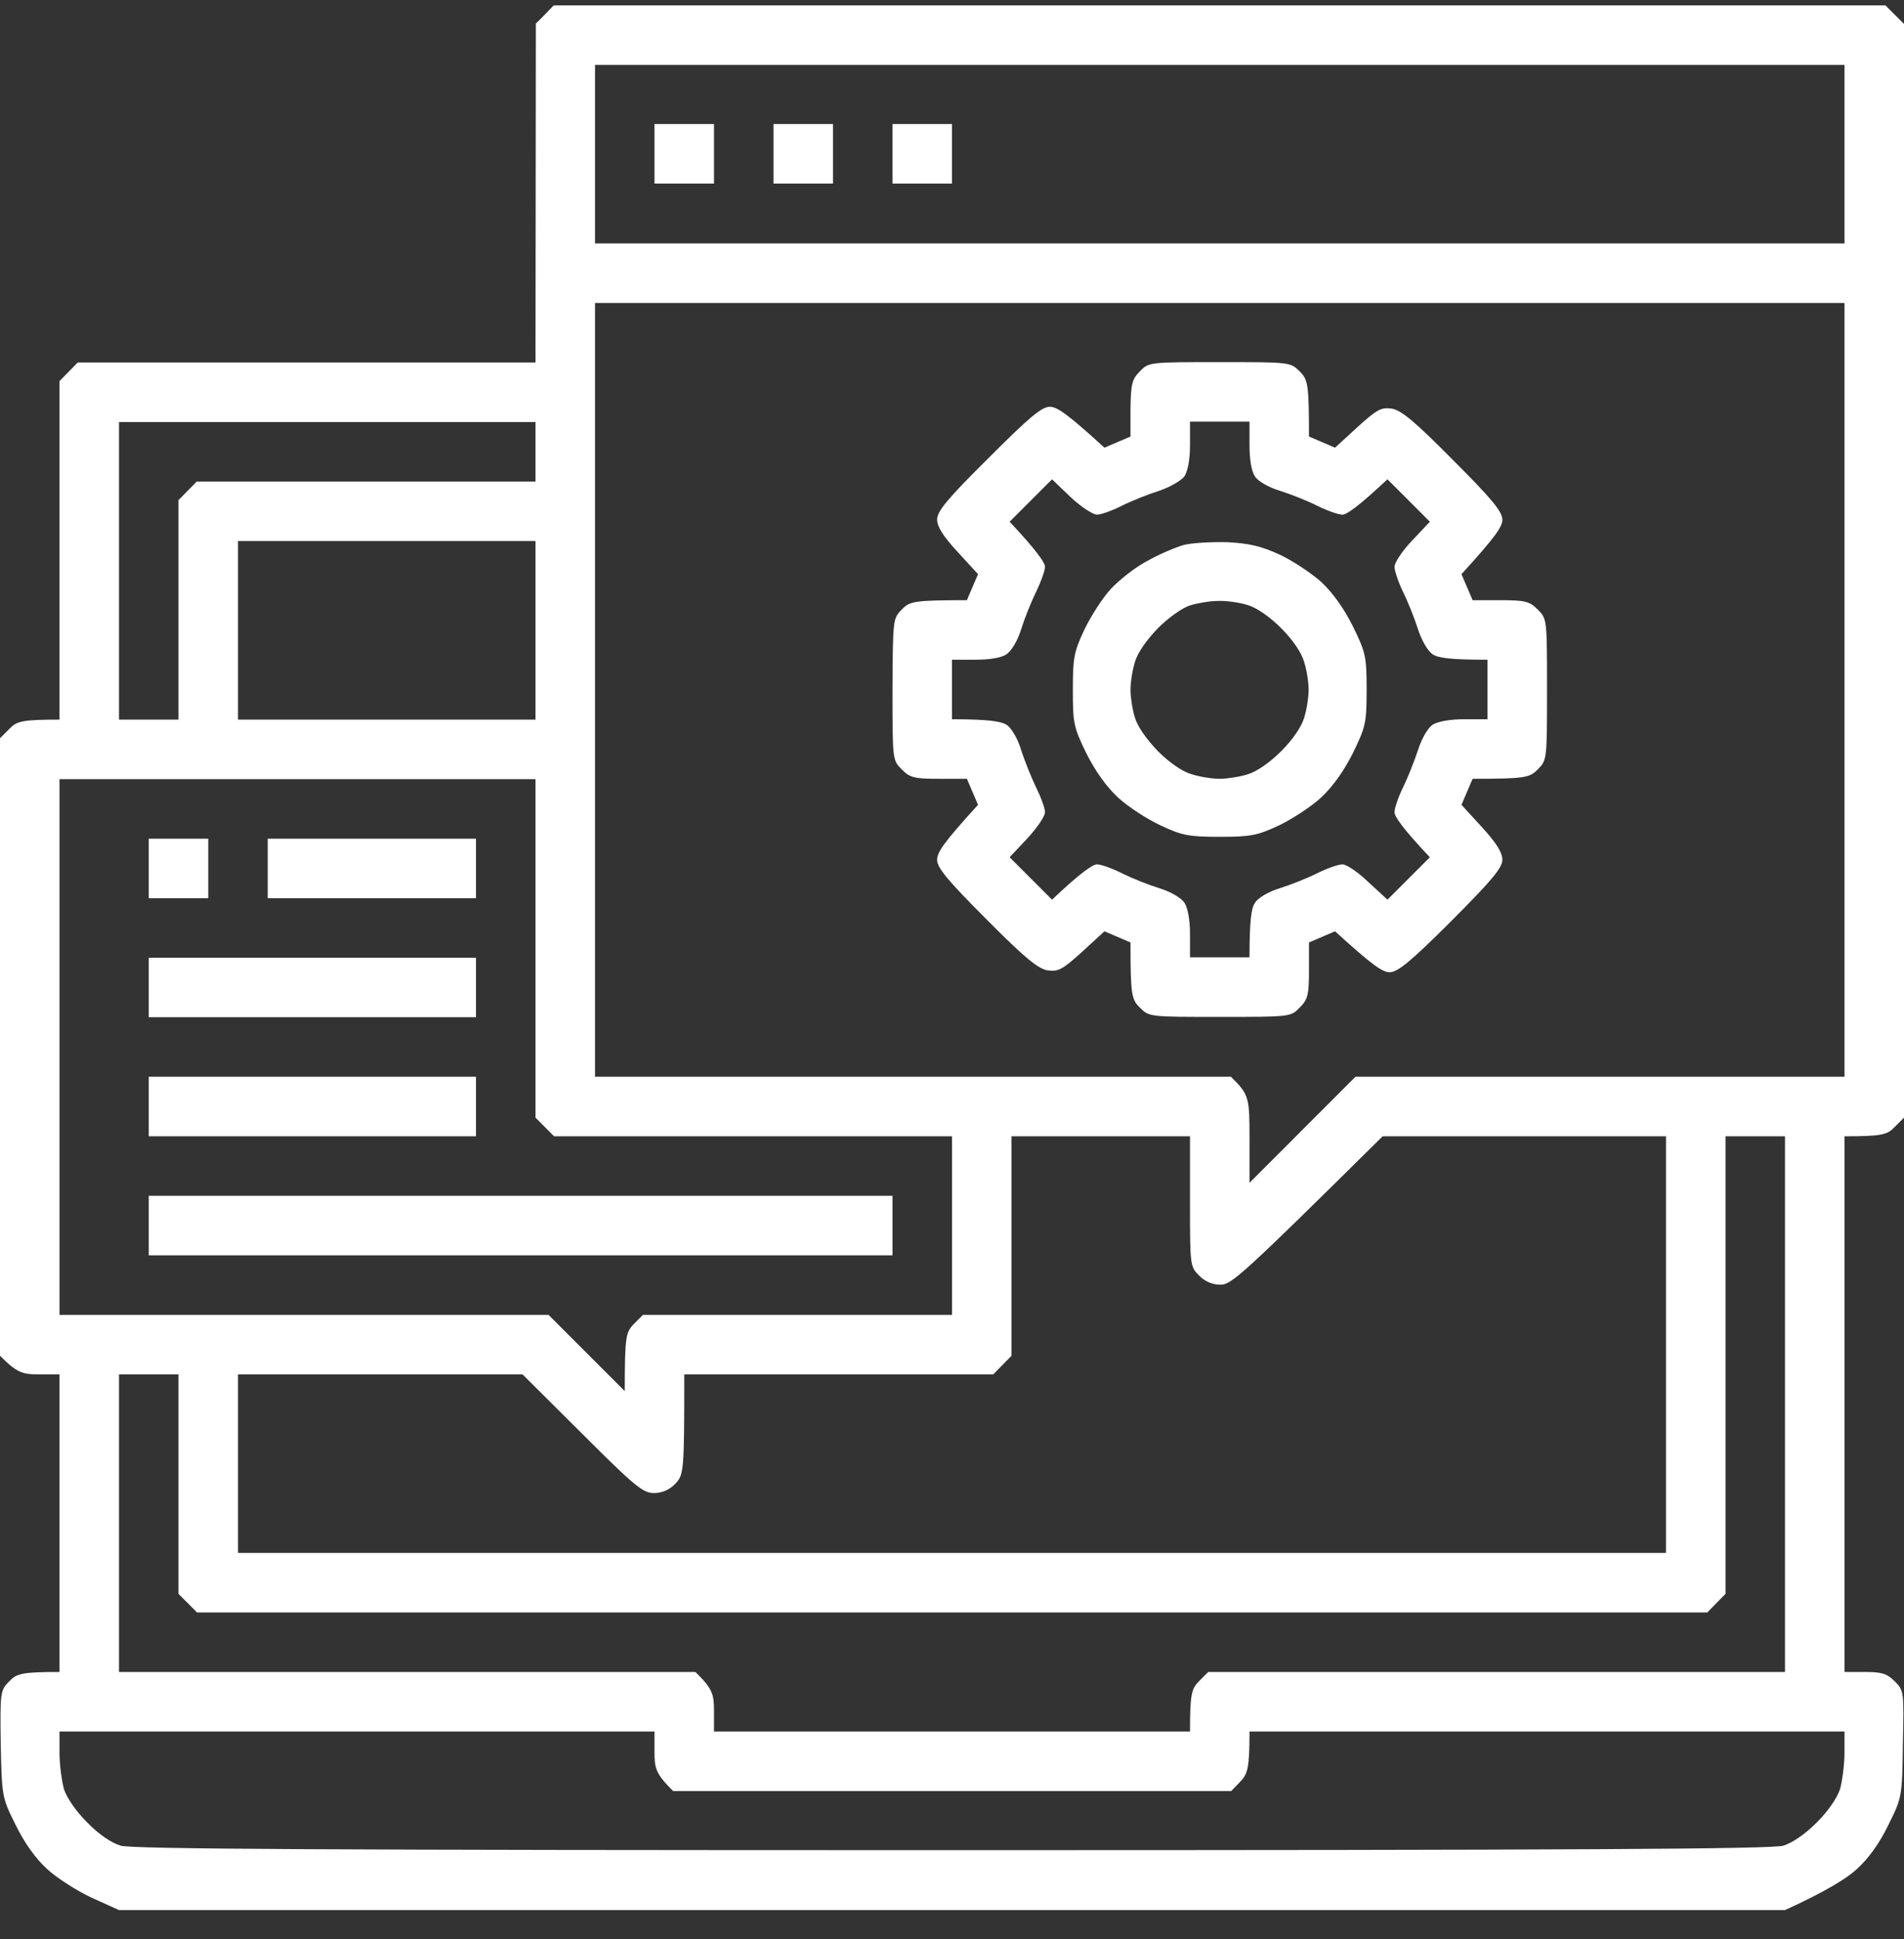 <svg width="55" height="56" viewBox="0 0 55 56" fill="none" xmlns="http://www.w3.org/2000/svg">
<rect x="0" y="0" width="55" height="56" fill="#333333" stroke="none"/>
<g clip-path="url(#clip0_853_555)">
<path fill-rule="evenodd" clip-rule="evenodd" d="M15.995 0.155H54.463L55 0.692V32.274L54.731 32.542C54.517 32.768 54.366 32.811 53.281 32.811V48.28H53.872C54.355 48.28 54.506 48.323 54.731 48.548C55 48.817 55 48.838 54.968 50.353C54.946 51.878 54.946 51.9 54.549 52.695C54.302 53.21 53.98 53.662 53.636 53.973C53.356 54.231 52.766 54.607 51.562 55.155H3.438L2.653 54.8C2.234 54.607 1.644 54.231 1.364 53.973C1.021 53.662 0.698 53.2 0.451 52.695C0.054 51.9 0.054 51.878 0.021 50.353C0 48.849 0.011 48.806 0.269 48.548C0.483 48.323 0.634 48.28 1.719 48.28V39.686H1.128C0.645 39.686 0.494 39.643 0 39.149V21.317L0.269 21.048C0.483 20.823 0.634 20.78 1.719 20.78V11.004L2.245 10.467H15.469L15.479 0.681L15.737 0.423L15.995 0.155ZM17.188 7.03H53.281V1.874H17.188V7.03ZM17.188 31.092H35.557C36.083 31.608 36.094 31.683 36.094 32.886V34.154L39.155 31.092H53.281V8.749H17.188V31.092ZM3.438 20.78H5.156V14.442L5.683 13.905H15.469V12.186H3.438V20.78ZM6.875 20.78H15.469V15.623H6.875V20.78ZM1.719 37.967H15.845L18.047 40.169C18.047 38.59 18.079 38.472 18.305 38.236L18.573 37.967H27.5V32.811H16.006L15.469 32.274V22.498H1.719V37.967ZM49.844 46.024L49.317 46.561H5.693L5.156 46.024V39.686H3.438V48.28H20.088C20.582 48.763 20.625 48.914 20.625 49.408V49.998H34.375C34.375 48.924 34.418 48.763 34.633 48.548L34.901 48.28H51.562V32.811H49.844V46.024ZM29.219 39.149L28.692 39.686H19.766C19.766 42.522 19.755 42.586 19.497 42.855C19.325 43.027 19.121 43.113 18.885 43.113C18.573 43.113 18.326 42.909 16.811 41.394L15.093 39.686H6.875V44.842H48.125V32.811H39.94C35.857 36.85 35.567 37.097 35.256 37.097C35.03 37.097 34.815 37.011 34.644 36.839C34.375 36.571 34.375 36.549 34.375 34.691V32.811H29.219V39.149ZM1.719 50.611C1.719 50.955 1.783 51.427 1.848 51.664C1.934 51.921 2.191 52.297 2.524 52.63C2.847 52.963 3.223 53.221 3.491 53.296C3.813 53.393 9.475 53.425 27.5 53.425C45.525 53.425 51.176 53.393 51.509 53.296C51.767 53.221 52.143 52.963 52.476 52.63C52.809 52.297 53.066 51.921 53.152 51.664C53.217 51.427 53.281 50.955 53.281 50.611V49.998H36.094C36.094 51.062 36.04 51.223 35.825 51.449L35.567 51.717H19.443C18.949 51.223 18.906 51.073 18.906 50.589V49.998H1.719V50.611ZM18.906 3.582H20.625V5.3H18.906V3.582ZM22.344 3.582H24.062V5.3H22.344V3.582ZM25.781 3.582H27.5V5.3H25.781V3.582ZM35.224 10.457C37.265 10.457 37.275 10.457 37.544 10.725C37.78 10.961 37.812 11.08 37.812 12.605L38.565 12.927L39.209 12.336C39.778 11.821 39.897 11.756 40.197 11.799C40.477 11.842 40.863 12.165 41.97 13.282C43.098 14.41 43.388 14.764 43.398 15.001C43.398 15.205 43.227 15.473 42.217 16.58L42.539 17.331H43.345C44.054 17.331 44.183 17.364 44.419 17.6C44.688 17.869 44.688 17.879 44.688 19.91C44.688 21.929 44.688 21.951 44.419 22.219C44.183 22.456 44.065 22.488 42.539 22.488L42.217 23.24L42.808 23.884C43.227 24.346 43.398 24.615 43.398 24.83C43.398 25.055 43.098 25.42 41.916 26.602C40.745 27.773 40.369 28.074 40.144 28.074C39.94 28.074 39.66 27.891 38.565 26.892L37.812 27.214V28.02C37.812 28.729 37.78 28.858 37.544 29.094C37.286 29.363 37.275 29.363 35.234 29.363C33.193 29.363 33.193 29.363 32.925 29.094C32.688 28.858 32.656 28.74 32.656 27.214L31.904 26.892L31.26 27.483C30.69 27.998 30.572 28.063 30.261 28.02C29.992 27.977 29.595 27.655 28.488 26.538C27.371 25.42 27.07 25.055 27.07 24.83C27.07 24.615 27.242 24.346 28.252 23.24L27.93 22.488H27.124C26.404 22.488 26.286 22.456 26.05 22.219C25.781 21.951 25.781 21.951 25.781 19.91C25.792 17.89 25.792 17.858 26.05 17.6C26.275 17.364 26.394 17.331 27.93 17.331L28.252 16.58L27.661 15.935C27.242 15.484 27.07 15.205 27.07 15.001C27.07 14.764 27.371 14.399 28.553 13.228C29.724 12.057 30.089 11.746 30.325 11.746C30.529 11.746 30.809 11.928 31.904 12.927L32.656 12.605V11.799C32.667 11.09 32.699 10.951 32.925 10.725C33.183 10.457 33.193 10.457 35.224 10.457ZM34.375 12.852C34.375 13.282 34.31 13.604 34.214 13.754C34.117 13.883 33.795 14.066 33.483 14.173C33.172 14.27 32.688 14.463 32.409 14.603C32.13 14.743 31.808 14.861 31.689 14.861C31.571 14.861 31.227 14.635 30.927 14.356L30.39 13.84L29.165 15.065C29.949 15.903 30.186 16.247 30.186 16.365C30.186 16.483 30.067 16.805 29.928 17.095C29.788 17.375 29.595 17.858 29.498 18.169C29.401 18.492 29.219 18.793 29.079 18.889C28.929 18.997 28.585 19.05 28.166 19.05H27.5V20.769C28.585 20.769 28.929 20.834 29.079 20.93C29.219 21.027 29.401 21.328 29.498 21.661C29.595 21.961 29.788 22.445 29.928 22.735C30.067 23.014 30.186 23.336 30.186 23.455C30.186 23.573 29.949 23.916 29.67 24.217L29.165 24.754L30.39 25.979C31.227 25.184 31.571 24.959 31.689 24.959C31.808 24.959 32.13 25.077 32.409 25.216C32.688 25.356 33.172 25.549 33.483 25.646C33.806 25.743 34.117 25.925 34.214 26.065C34.31 26.215 34.375 26.548 34.375 26.978V27.644H36.094C36.094 26.548 36.148 26.215 36.255 26.065C36.341 25.925 36.652 25.743 36.975 25.646C37.286 25.549 37.77 25.356 38.049 25.216C38.328 25.077 38.661 24.959 38.779 24.959C38.898 24.959 39.23 25.184 39.531 25.474L40.079 25.979L41.304 24.754C40.509 23.916 40.283 23.573 40.283 23.455C40.283 23.336 40.391 23.014 40.53 22.735C40.67 22.445 40.863 21.961 40.96 21.661C41.067 21.328 41.239 21.027 41.379 20.93C41.529 20.834 41.873 20.769 42.292 20.769H42.969V19.05C41.873 19.05 41.529 18.997 41.379 18.889C41.239 18.793 41.067 18.492 40.96 18.169C40.863 17.858 40.67 17.375 40.53 17.095C40.391 16.805 40.283 16.483 40.283 16.365C40.283 16.247 40.509 15.903 40.788 15.613L41.304 15.065L40.079 13.84C39.23 14.635 38.898 14.861 38.779 14.861C38.661 14.861 38.328 14.743 38.049 14.603C37.77 14.463 37.286 14.27 36.975 14.173C36.652 14.077 36.341 13.894 36.255 13.765C36.148 13.604 36.094 13.271 36.094 12.852V12.175H34.375V12.852ZM4.297 24.217H6.016V25.936H4.297V24.217ZM7.734 24.217H13.75V25.936H7.734V24.217ZM4.297 27.655H13.75V29.373H4.297V27.655ZM4.297 31.092H13.75V32.811H4.297V31.092ZM4.297 34.53H25.781V36.248H4.297V34.53ZM35.449 15.656C36.062 15.688 36.416 15.763 36.953 16.01C37.329 16.182 37.877 16.547 38.167 16.805C38.5 17.117 38.822 17.568 39.08 18.084C39.445 18.835 39.477 18.943 39.477 19.92C39.477 20.887 39.445 20.995 39.08 21.747C38.822 22.262 38.5 22.713 38.167 23.025C37.877 23.294 37.329 23.648 36.953 23.831C36.33 24.121 36.148 24.164 35.234 24.164C34.321 24.164 34.139 24.121 33.516 23.831C33.129 23.648 32.581 23.294 32.291 23.025C31.958 22.713 31.636 22.262 31.378 21.747C31.013 20.995 30.991 20.887 30.991 19.92C30.991 18.997 31.023 18.825 31.314 18.202C31.496 17.815 31.84 17.278 32.076 17.02C32.323 16.752 32.796 16.375 33.15 16.193C33.494 15.999 33.977 15.795 34.214 15.731C34.45 15.677 34.998 15.645 35.449 15.656ZM33.451 18.137C33.129 18.47 32.86 18.846 32.785 19.115C32.71 19.351 32.656 19.706 32.656 19.92C32.656 20.125 32.71 20.49 32.785 20.726C32.86 20.984 33.129 21.36 33.451 21.693C33.784 22.026 34.16 22.284 34.429 22.359C34.665 22.434 35.02 22.488 35.234 22.488C35.438 22.488 35.804 22.434 36.04 22.359C36.298 22.284 36.674 22.026 37.007 21.693C37.34 21.36 37.598 20.984 37.673 20.726C37.748 20.49 37.802 20.125 37.802 19.92C37.802 19.706 37.748 19.351 37.673 19.115C37.598 18.846 37.34 18.47 37.007 18.137C36.674 17.804 36.298 17.546 36.04 17.471C35.804 17.396 35.417 17.342 35.181 17.353C34.944 17.353 34.579 17.418 34.375 17.482C34.16 17.546 33.752 17.836 33.451 18.137Z" fill="white"/>
</g>
<defs>
<clipPath id="clip0_853_555">
<rect width="55" height="55" fill="white" transform="translate(0 0.155)"/>
</clipPath>
</defs>
</svg>
